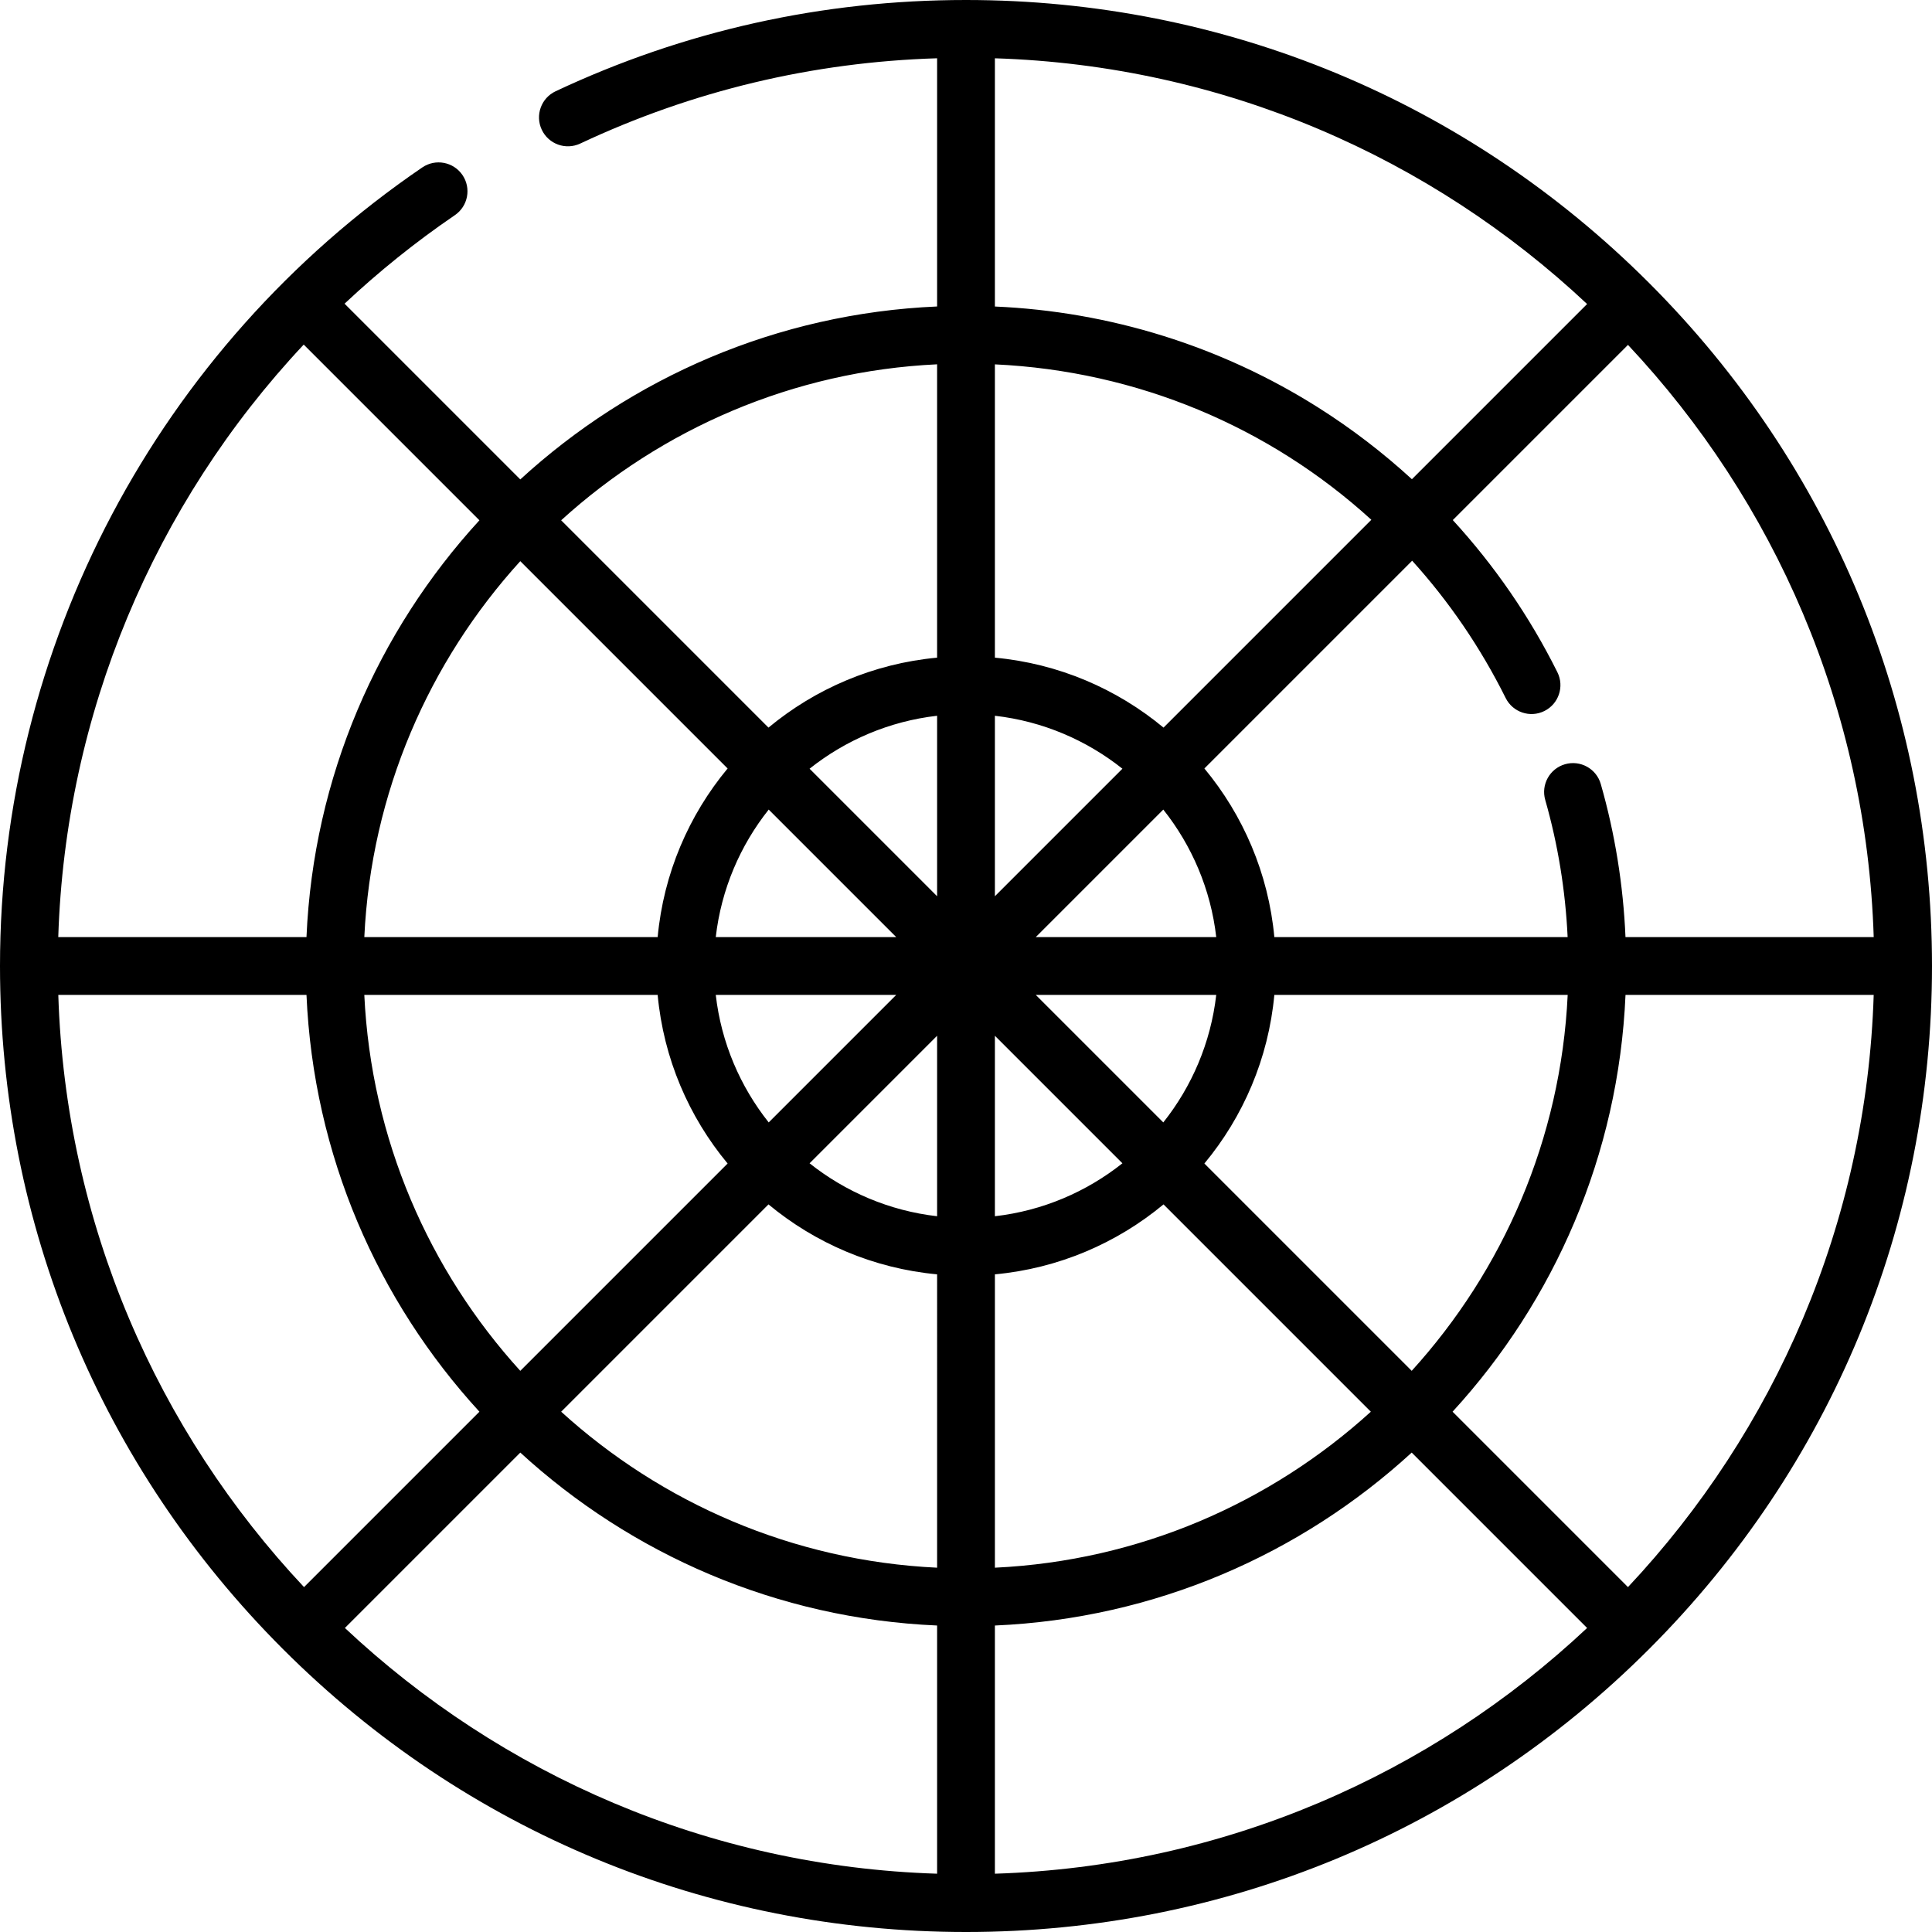 <?xml version="1.0" encoding="iso-8859-1"?>
<!-- Generator: Adobe Illustrator 19.0.0, SVG Export Plug-In . SVG Version: 6.00 Build 0)  -->
<svg version="1.1" id="Capa_1" xmlns="http://www.w3.org/2000/svg" xmlns:xlink="http://www.w3.org/1999/xlink" x="0px" y="0px"
	 viewBox="0 0 511.999 511.999" style="enable-background:new 0 0 511.999 511.999;" xml:space="preserve">
<g>
	<g>
		<path d="M437.018,74.98C388.667,26.628,324.379,0,256,0c-38.017,0-74.608,8.137-108.757,24.185
			c-3.828,1.799-5.473,6.36-3.674,10.188c1.798,3.827,6.36,5.469,10.187,3.674c29.797-14.003,61.581-21.587,94.586-22.604V81.22
			c-42.475,1.839-81.07,18.888-110.46,45.832l-46.57-46.572c9.047-8.492,18.804-16.346,29.231-23.459
			c3.494-2.383,4.394-7.147,2.011-10.641c-2.383-3.493-7.146-4.393-10.641-2.011C41.837,92.171,0,171.285,0,256
			c0,68.381,26.628,132.667,74.981,181.02c48.351,48.351,112.639,74.98,181.019,74.98s132.667-26.628,181.019-74.98
			C485.37,388.667,511.999,324.38,511.999,256S485.37,123.333,437.018,74.98z M137.883,148.712l54.942,54.943
			c-10.268,12.371-16.969,27.795-18.539,44.688h-77.74C98.36,210.086,113.7,175.313,137.883,148.712z M192.825,308.345
			l-54.942,54.942c-24.183-26.6-39.522-61.375-41.338-99.63h77.74v0.001C175.857,280.549,182.556,295.974,192.825,308.345z
			 M189.684,263.657h47.829l-33.797,33.797C196.159,287.942,191.139,276.338,189.684,263.657z M189.683,248.342
			c1.455-12.681,6.476-24.285,14.033-33.797l33.797,33.797H189.683z M80.488,91.318l46.564,46.564
			c-26.944,29.39-43.994,67.985-45.832,110.46h-65.78C17.311,189.328,40.757,133.669,80.488,91.318z M15.45,263.657h65.771
			c1.839,42.475,18.888,81.07,45.832,110.46l-46.482,46.482C41.759,379.258,17.354,324.249,15.45,263.657z M248.342,496.55
			c-60.592-1.904-115.601-26.309-156.942-65.122l46.482-46.482c29.39,26.944,67.985,43.994,110.46,45.832V496.55z M248.342,415.454
			c-38.256-1.815-73.03-17.155-99.629-41.337l54.942-54.942c12.371,10.268,27.795,16.968,44.688,18.538V415.454z M248.342,322.316
			c-12.681-1.455-24.285-6.475-33.796-14.032l33.796-33.797V322.316z M248.342,237.512l-33.796-33.797
			c9.512-7.556,21.116-12.578,33.796-14.033V237.512z M248.342,174.285c-16.892,1.57-32.317,8.271-44.688,18.538l-54.942-54.942
			c26.6-24.182,61.375-39.521,99.629-41.337V174.285z M496.552,248.342h-65.781c-0.595-13.776-2.777-27.388-6.546-40.562
			c-1.163-4.066-5.402-6.416-9.468-5.255c-4.066,1.164-6.419,5.403-5.255,9.469c3.377,11.804,5.352,23.999,5.937,36.348h-77.724
			c-1.571-16.892-8.271-32.317-18.539-44.688l55.06-55.06c9.717,10.746,18.088,22.935,24.78,36.385
			c1.885,3.787,6.481,5.331,10.267,3.445c3.786-1.885,5.329-6.481,3.445-10.267c-7.336-14.742-16.692-28.297-27.723-40.332
			L431.43,91.4C470.243,132.741,494.648,187.751,496.552,248.342z M322.316,263.657c-1.455,12.681-6.475,24.285-14.033,33.797
			l-33.797-33.797H322.316z M274.487,248.342l33.797-33.797c7.557,9.512,12.578,21.116,14.033,33.797H274.487z M337.714,263.658
			h77.74c-1.816,38.255-17.155,73.029-41.338,99.629l-54.942-54.942C329.443,295.974,336.143,280.55,337.714,263.658z
			 M263.657,15.449c60.592,1.904,115.601,26.31,156.942,65.122l-46.427,46.427c-7.656-7.014-15.941-13.378-24.795-18.976
			c-25.76-16.288-55.249-25.47-85.72-26.792V15.449z M263.657,96.559c37.774,1.769,72.761,16.574,99.763,41.19l-55.075,55.075
			c-12.371-10.268-27.795-16.968-44.688-18.538V96.559z M263.657,189.684c12.681,1.455,24.285,6.475,33.796,14.033l-33.796,33.796
			V189.684z M263.657,274.487l33.796,33.797c-9.512,7.556-21.116,12.578-33.796,14.033V274.487z M308.345,319.175l54.942,54.942
			c-26.6,24.183-61.374,39.522-99.629,41.337v-77.74h0C280.549,336.143,295.974,329.443,308.345,319.175z M263.657,496.55v-65.771
			c42.475-1.839,81.07-18.888,110.46-45.832l46.482,46.482C379.258,470.24,324.249,494.646,263.657,496.55z M431.428,420.6
			l-46.482-46.482c26.944-29.39,43.994-67.985,45.832-110.46h65.771C494.646,324.249,470.241,379.258,431.428,420.6z"/>
	</g>
</g>
<g>
</g>
<g>
</g>
<g>
</g>
<g>
</g>
<g>
</g>
<g>
</g>
<g>
</g>
<g>
</g>
<g>
</g>
<g>
</g>
<g>
</g>
<g>
</g>
<g>
</g>
<g>
</g>
<g>
</g>
</svg>
